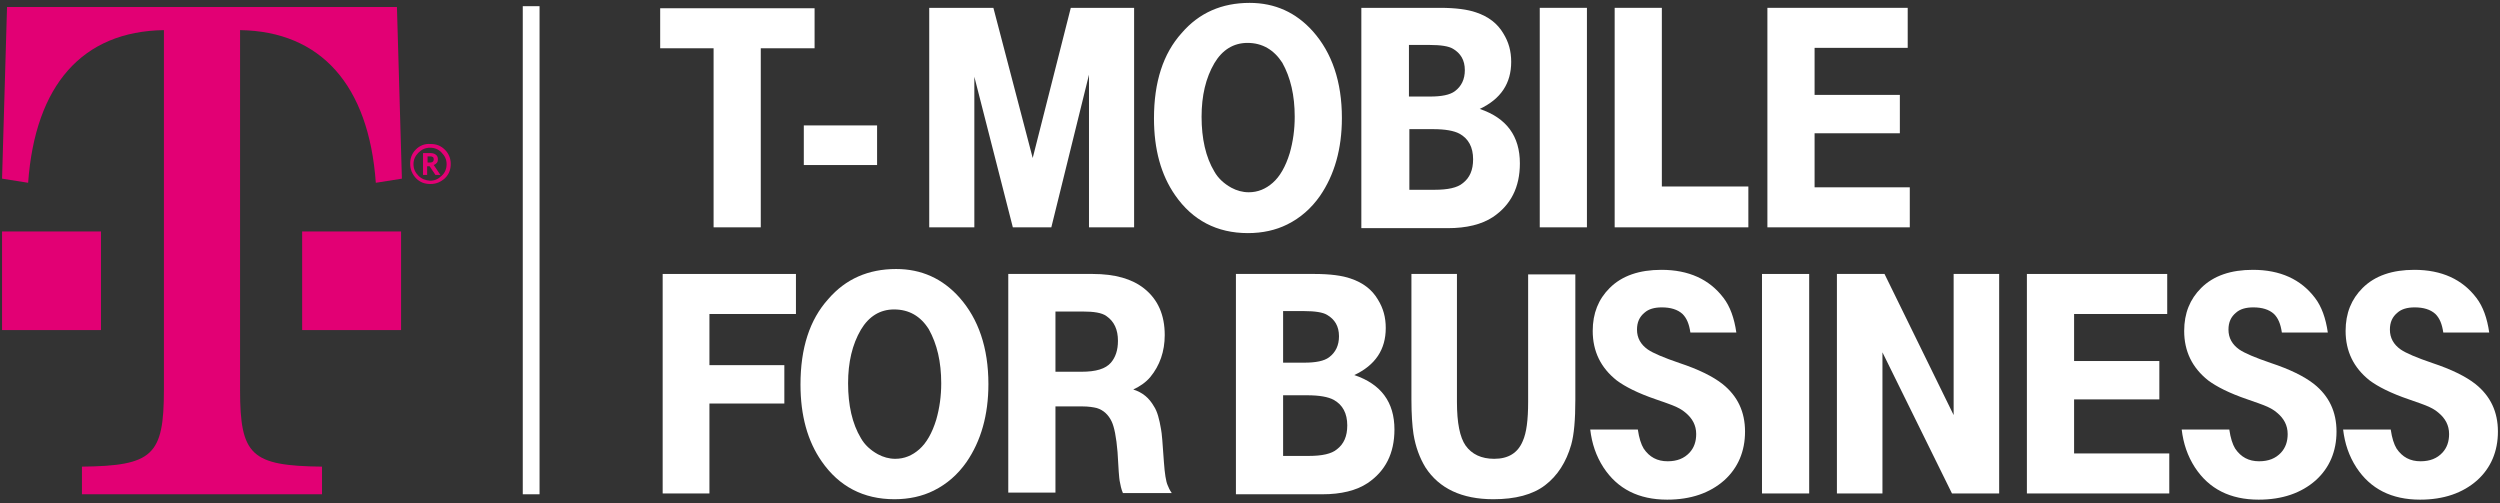 <?xml version="1.0" encoding="UTF-8"?>
<svg width="149px" height="30px" viewBox="0 0 149 30" version="1.1" xmlns="http://www.w3.org/2000/svg" xmlns:xlink="http://www.w3.org/1999/xlink">
    <rect x="0" y="0" width="149" height="30" fill="#333333" stroke="none"/>
    <!-- Generator: Sketch 51.2 (57519) - http://www.bohemiancoding.com/sketch -->
    <title>TFB-logo-W</title>
    <desc>Created with Sketch.</desc>
    <defs></defs>
    <g id="Symbols" stroke="none" stroke-width="1" fill="none" fill-rule="evenodd">
        <g id="Nav-/-L1" transform="translate(-80, -21)">
            <g id="Logo-/-White" transform="translate(80, 20)">
                <g id="TMO_Business_LOCKUP_RGB_OnK" transform="translate(0, 1)">
                    <g id="Group" transform="translate(0, 0.246)" fill="#E20074" fill-rule="nonzero">
                        <g id="Shape">
                            <polygon points="0.123 19.426 6.019 19.426 6.019 13.549 0.123 13.549"></polygon>
                            <path d="M14.308,1.549 C19.118,1.623 21.98,4.82 22.399,10.648 L23.953,10.402 L23.657,0.172 L0.419,0.172 L0.123,10.402 L1.677,10.648 C2.097,4.82 4.909,1.623 9.769,1.549 L9.769,22.992 C9.769,26.902 9.103,27.516 4.884,27.566 L4.884,29.213 L19.192,29.213 L19.192,27.566 C14.974,27.516 14.308,26.902 14.308,22.992 L14.308,1.549 Z"></path>
                            <polygon points="18.008 19.426 23.904 19.426 23.904 13.549 18.008 13.549"></polygon>
                        </g>
                        <path d="M25.483,9.074 L25.631,9.074 C25.779,9.074 25.853,9.123 25.853,9.246 C25.853,9.369 25.779,9.443 25.606,9.443 L25.483,9.443 L25.483,9.074 Z M25.853,9.59 C26.026,9.516 26.1,9.418 26.1,9.246 C26.1,9.123 26.05,9.025 25.976,8.975 C25.878,8.902 25.779,8.877 25.631,8.877 L25.212,8.877 L25.212,10.18 L25.458,10.18 L25.458,9.664 L25.606,9.664 L25.952,10.18 L26.248,10.18 L25.853,9.59 Z M24.792,8.656 C24.546,8.902 24.447,9.172 24.447,9.516 C24.447,9.861 24.57,10.131 24.792,10.377 C25.039,10.623 25.31,10.721 25.656,10.721 C26.001,10.721 26.272,10.598 26.519,10.377 C26.766,10.131 26.864,9.861 26.864,9.516 C26.864,9.197 26.741,8.902 26.519,8.68 C26.272,8.434 26.001,8.336 25.656,8.336 C25.31,8.311 25.014,8.434 24.792,8.656 Z M24.94,10.23 C24.743,10.033 24.644,9.811 24.644,9.541 C24.644,9.27 24.743,9.049 24.94,8.852 C25.138,8.656 25.36,8.557 25.631,8.557 C25.902,8.557 26.149,8.656 26.322,8.852 C26.519,9.049 26.618,9.27 26.618,9.541 C26.618,9.811 26.519,10.057 26.322,10.23 C26.124,10.426 25.902,10.525 25.631,10.525 C25.36,10.5 25.138,10.426 24.94,10.23 Z" id="Shape"></path>
                    </g>
                    <g id="Group" transform="translate(31.083, 0)" fill="#FFFFFF" fill-rule="nonzero">
                        <g transform="translate(8.141, 0)" id="Shape">
                            <polygon points="3.306 13.549 3.306 2.877 0.123 2.877 0.123 0.492 9.325 0.492 9.325 2.877 6.118 2.877 6.118 13.549"></polygon>
                            <polygon points="13.05 7.475 13.05 9.836 8.683 9.836 8.683 7.475"></polygon>
                            <polygon points="16.158 13.549 16.158 0.467 19.982 0.467 22.325 9.418 24.595 0.467 28.369 0.467 28.369 13.549 25.68 13.549 25.68 4.451 23.435 13.549 21.141 13.549 18.847 4.574 18.847 13.549 16.158 13.549"></polygon>
                            <path d="M35.252,0.172 C36.757,0.172 38.015,0.738 39.026,1.869 C40.161,3.148 40.753,4.869 40.753,7.033 C40.753,8.877 40.309,10.426 39.446,11.68 C38.927,12.418 38.286,12.984 37.497,13.377 C36.806,13.721 36.017,13.893 35.153,13.893 C33.303,13.893 31.848,13.131 30.811,11.631 C29.973,10.426 29.553,8.902 29.553,7.057 C29.553,4.893 30.096,3.197 31.206,1.967 C32.242,0.762 33.599,0.172 35.252,0.172 Z M35.128,2.557 C34.29,2.557 33.624,2.975 33.155,3.762 C32.637,4.648 32.39,5.705 32.39,6.959 C32.39,8.262 32.637,9.369 33.155,10.23 C33.377,10.623 33.722,10.943 34.166,11.189 C34.487,11.361 34.832,11.459 35.202,11.459 C35.745,11.459 36.214,11.262 36.633,10.893 C37.053,10.525 37.398,9.934 37.645,9.123 C37.842,8.434 37.941,7.721 37.941,6.959 C37.941,5.68 37.694,4.623 37.201,3.738 C36.707,2.975 36.017,2.557 35.128,2.557 Z"></path>
                            <path d="M41.912,13.549 L41.912,0.467 L46.6,0.467 C47.537,0.467 48.252,0.566 48.746,0.738 C49.486,0.984 50.028,1.402 50.374,1.992 C50.695,2.508 50.843,3.049 50.843,3.689 C50.843,4.967 50.226,5.902 48.968,6.492 C50.571,7.033 51.361,8.115 51.361,9.738 C51.361,11.164 50.818,12.221 49.757,12.934 C49.091,13.377 48.178,13.598 47.068,13.598 L41.912,13.598 L41.912,13.549 Z M44.749,5.754 L46.007,5.754 C46.698,5.754 47.192,5.656 47.488,5.434 C47.882,5.139 48.08,4.721 48.08,4.18 C48.08,3.59 47.833,3.172 47.364,2.902 C47.118,2.754 46.649,2.68 46.007,2.68 L44.749,2.68 L44.749,5.754 Z M44.749,11.311 L46.279,11.311 C47.068,11.311 47.636,11.189 47.956,10.918 C48.376,10.598 48.573,10.131 48.573,9.492 C48.573,8.779 48.302,8.262 47.759,7.967 C47.438,7.795 46.92,7.697 46.18,7.697 L44.774,7.697 L44.774,11.311 L44.749,11.311 Z"></path>
                            <polygon points="52.545 13.549 52.545 0.467 55.357 0.467 55.357 13.549 52.545 13.549"></polygon>
                            <polygon points="57.01 13.549 57.01 0.467 59.822 0.467 59.822 11.115 64.978 11.115 64.978 13.549"></polygon>
                            <polygon points="66.113 13.549 66.113 0.467 74.475 0.467 74.475 2.852 68.925 2.852 68.925 5.656 74.007 5.656 74.007 7.943 68.925 7.943 68.925 11.164 74.599 11.164 74.599 13.549"></polygon>
                        </g>
                        <g transform="translate(8.387, 15.984)" id="Shape">
                            <polygon points="0.025 13.426 0.025 0.344 7.968 0.344 7.968 2.73 2.812 2.73 2.812 5.779 7.277 5.779 7.277 8.066 2.812 8.066 2.812 13.426"></polygon>
                            <path d="M13.938,0.049 C15.443,0.049 16.701,0.615 17.712,1.746 C18.847,3.025 19.439,4.746 19.439,6.91 C19.439,8.754 18.995,10.303 18.132,11.557 C17.614,12.295 16.972,12.861 16.183,13.254 C15.492,13.598 14.703,13.77 13.839,13.77 C11.989,13.77 10.534,13.008 9.498,11.508 C8.659,10.303 8.239,8.779 8.239,6.934 C8.239,4.77 8.782,3.074 9.892,1.844 C10.928,0.639 12.285,0.049 13.938,0.049 Z M13.815,2.459 C12.976,2.459 12.31,2.877 11.841,3.664 C11.323,4.549 11.076,5.607 11.076,6.861 C11.076,8.164 11.323,9.27 11.841,10.131 C12.063,10.525 12.408,10.844 12.852,11.09 C13.173,11.262 13.519,11.361 13.889,11.361 C14.431,11.361 14.9,11.164 15.319,10.795 C15.739,10.426 16.084,9.836 16.331,9.025 C16.528,8.336 16.627,7.623 16.627,6.861 C16.627,5.582 16.38,4.525 15.887,3.639 C15.393,2.852 14.703,2.459 13.815,2.459 Z"></path>
                            <path d="M20.623,13.426 L20.623,0.344 L25.656,0.344 C26.988,0.344 27.999,0.639 28.715,1.205 C29.553,1.869 29.948,2.803 29.948,3.984 C29.948,4.967 29.652,5.803 29.085,6.492 C28.838,6.787 28.493,7.033 28.073,7.23 C28.616,7.402 29.011,7.721 29.307,8.238 C29.504,8.533 29.627,9 29.726,9.59 C29.775,9.811 29.825,10.451 29.899,11.557 C29.948,12.246 30.022,12.713 30.121,12.934 C30.17,13.057 30.244,13.23 30.367,13.402 L27.456,13.402 C27.358,13.18 27.308,12.934 27.259,12.664 C27.234,12.516 27.185,11.951 27.136,10.967 C27.062,10.057 26.938,9.467 26.79,9.148 C26.593,8.73 26.297,8.459 25.902,8.336 C25.705,8.287 25.409,8.238 25.039,8.238 L23.435,8.238 L23.435,13.377 L20.623,13.377 L20.623,13.426 Z M23.435,6.172 L24.99,6.172 C25.853,6.172 26.42,6 26.741,5.631 C27.012,5.311 27.16,4.893 27.16,4.328 C27.16,3.664 26.938,3.172 26.47,2.852 C26.198,2.656 25.73,2.582 25.039,2.582 L23.435,2.582 L23.435,6.172 Z"></path>
                            <path d="M34.191,13.426 L34.191,0.344 L38.878,0.344 C39.816,0.344 40.531,0.443 41.024,0.615 C41.764,0.861 42.307,1.279 42.652,1.869 C42.973,2.385 43.121,2.926 43.121,3.566 C43.121,4.844 42.504,5.779 41.246,6.369 C42.85,6.91 43.639,7.992 43.639,9.615 C43.639,11.041 43.097,12.098 42.036,12.811 C41.37,13.254 40.457,13.475 39.347,13.475 L34.191,13.475 L34.191,13.426 Z M37.003,5.631 L38.261,5.631 C38.952,5.631 39.446,5.533 39.742,5.311 C40.136,5.016 40.334,4.598 40.334,4.057 C40.334,3.467 40.087,3.049 39.618,2.779 C39.372,2.631 38.903,2.557 38.261,2.557 L37.003,2.557 L37.003,5.631 Z M37.003,11.189 L38.533,11.189 C39.322,11.189 39.89,11.066 40.21,10.795 C40.63,10.475 40.827,10.008 40.827,9.369 C40.827,8.656 40.556,8.139 40.013,7.844 C39.692,7.672 39.174,7.574 38.434,7.574 L37.003,7.574 L37.003,11.189 Z"></path>
                            <path d="M44.675,0.344 L47.364,0.344 L47.364,7.967 C47.364,9.221 47.537,10.082 47.882,10.574 C48.252,11.09 48.82,11.361 49.584,11.361 C50.423,11.361 50.991,11.016 51.287,10.303 C51.509,9.811 51.607,9.049 51.607,7.967 L51.607,0.369 L54.42,0.369 L54.42,7.844 C54.42,9.025 54.346,9.91 54.173,10.525 C53.877,11.557 53.359,12.369 52.619,12.934 C51.879,13.5 50.843,13.77 49.535,13.77 C47.66,13.77 46.303,13.131 45.489,11.877 C45.144,11.311 44.897,10.648 44.774,9.885 C44.7,9.393 44.651,8.705 44.651,7.82 L44.651,0.344 L44.675,0.344 Z"></path>
                            <path d="M55.308,9.615 L58.145,9.615 C58.219,10.131 58.342,10.5 58.49,10.746 C58.835,11.262 59.304,11.508 59.921,11.508 C60.488,11.508 60.907,11.336 61.228,10.992 C61.5,10.697 61.623,10.328 61.623,9.885 C61.623,9.369 61.401,8.951 60.981,8.607 C60.784,8.434 60.513,8.287 60.192,8.164 C60.093,8.115 59.773,8.016 59.23,7.82 C58.145,7.451 57.38,7.057 56.886,6.689 C55.924,5.926 55.456,4.943 55.456,3.738 C55.456,2.68 55.801,1.844 56.467,1.18 C57.207,0.443 58.243,0.098 59.551,0.098 C61.179,0.098 62.412,0.664 63.251,1.77 C63.646,2.287 63.892,2.975 64.016,3.836 L61.277,3.836 C61.203,3.32 61.055,2.975 60.809,2.73 C60.513,2.459 60.093,2.336 59.575,2.336 C59.131,2.336 58.786,2.434 58.539,2.656 C58.243,2.902 58.095,3.221 58.095,3.664 C58.095,4.156 58.317,4.549 58.737,4.844 C59.057,5.066 59.699,5.336 60.636,5.656 C61.746,6.025 62.61,6.443 63.202,6.91 C64.09,7.623 64.534,8.557 64.534,9.738 C64.534,10.918 64.114,11.902 63.3,12.639 C62.437,13.402 61.302,13.795 59.896,13.795 C58.194,13.795 56.936,13.156 56.097,11.877 C55.653,11.189 55.406,10.451 55.308,9.615 Z"></path>
                            <polygon points="65.545 13.426 65.545 0.344 68.357 0.344 68.357 13.426"></polygon>
                            <polygon points="70.01 13.426 70.01 0.344 72.847 0.344 76.967 8.754 76.967 0.344 79.68 0.344 79.68 13.426 76.868 13.426 72.724 5.016 72.724 13.426"></polygon>
                            <polygon points="81.333 13.426 81.333 0.344 89.696 0.344 89.696 2.73 84.146 2.73 84.146 5.533 89.227 5.533 89.227 7.82 84.146 7.82 84.146 11.041 89.819 11.041 89.819 13.426"></polygon>
                            <path d="M90.559,9.615 L93.396,9.615 C93.47,10.131 93.594,10.5 93.742,10.746 C94.087,11.262 94.556,11.508 95.173,11.508 C95.74,11.508 96.159,11.336 96.48,10.992 C96.751,10.697 96.875,10.328 96.875,9.885 C96.875,9.369 96.653,8.951 96.233,8.607 C96.036,8.434 95.765,8.287 95.444,8.164 C95.345,8.115 95.025,8.016 94.482,7.82 C93.396,7.451 92.632,7.057 92.138,6.689 C91.176,5.926 90.707,4.943 90.707,3.738 C90.707,2.68 91.053,1.844 91.719,1.18 C92.459,0.443 93.495,0.098 94.802,0.098 C96.431,0.098 97.664,0.664 98.503,1.77 C98.898,2.287 99.144,2.975 99.268,3.836 L96.529,3.836 C96.455,3.32 96.307,2.975 96.061,2.73 C95.765,2.459 95.345,2.336 94.827,2.336 C94.383,2.336 94.038,2.434 93.791,2.656 C93.495,2.902 93.347,3.221 93.347,3.664 C93.347,4.156 93.569,4.549 93.988,4.844 C94.309,5.066 94.95,5.336 95.888,5.656 C96.998,6.025 97.861,6.443 98.453,6.91 C99.342,7.623 99.786,8.557 99.786,9.738 C99.786,10.918 99.366,11.902 98.552,12.639 C97.689,13.402 96.554,13.795 95.148,13.795 C93.446,13.795 92.188,13.156 91.349,11.877 C90.905,11.189 90.658,10.451 90.559,9.615 Z"></path>
                            <path d="M100.18,9.615 L103.017,9.615 C103.091,10.131 103.215,10.5 103.363,10.746 C103.708,11.262 104.177,11.508 104.793,11.508 C105.361,11.508 105.78,11.336 106.101,10.992 C106.372,10.697 106.496,10.328 106.496,9.885 C106.496,9.369 106.274,8.951 105.854,8.607 C105.657,8.434 105.385,8.287 105.065,8.164 C104.966,8.115 104.645,8.016 104.103,7.82 C103.017,7.451 102.252,7.057 101.759,6.689 C100.797,5.926 100.328,4.943 100.328,3.738 C100.328,2.68 100.674,1.844 101.34,1.18 C102.08,0.443 103.116,0.098 104.423,0.098 C106.051,0.098 107.285,0.664 108.124,1.77 C108.518,2.287 108.765,2.975 108.888,3.836 L106.15,3.836 C106.076,3.32 105.928,2.975 105.681,2.73 C105.385,2.459 104.966,2.336 104.448,2.336 C104.004,2.336 103.659,2.434 103.412,2.656 C103.116,2.902 102.968,3.221 102.968,3.664 C102.968,4.156 103.19,4.549 103.609,4.844 C103.93,5.066 104.571,5.336 105.509,5.656 C106.619,6.025 107.482,6.443 108.074,6.91 C108.962,7.623 109.406,8.557 109.406,9.738 C109.406,10.918 108.987,11.902 108.173,12.639 C107.31,13.402 106.175,13.795 104.769,13.795 C103.067,13.795 101.808,13.156 100.97,11.877 C100.526,11.189 100.279,10.451 100.18,9.615 Z"></path>
                        </g>
                        <rect id="Rectangle-path" x="0.074" y="0.369" width="1" height="29.09"></rect>
                    </g>
                </g>
            </g>
        </g>
    </g>
</svg>